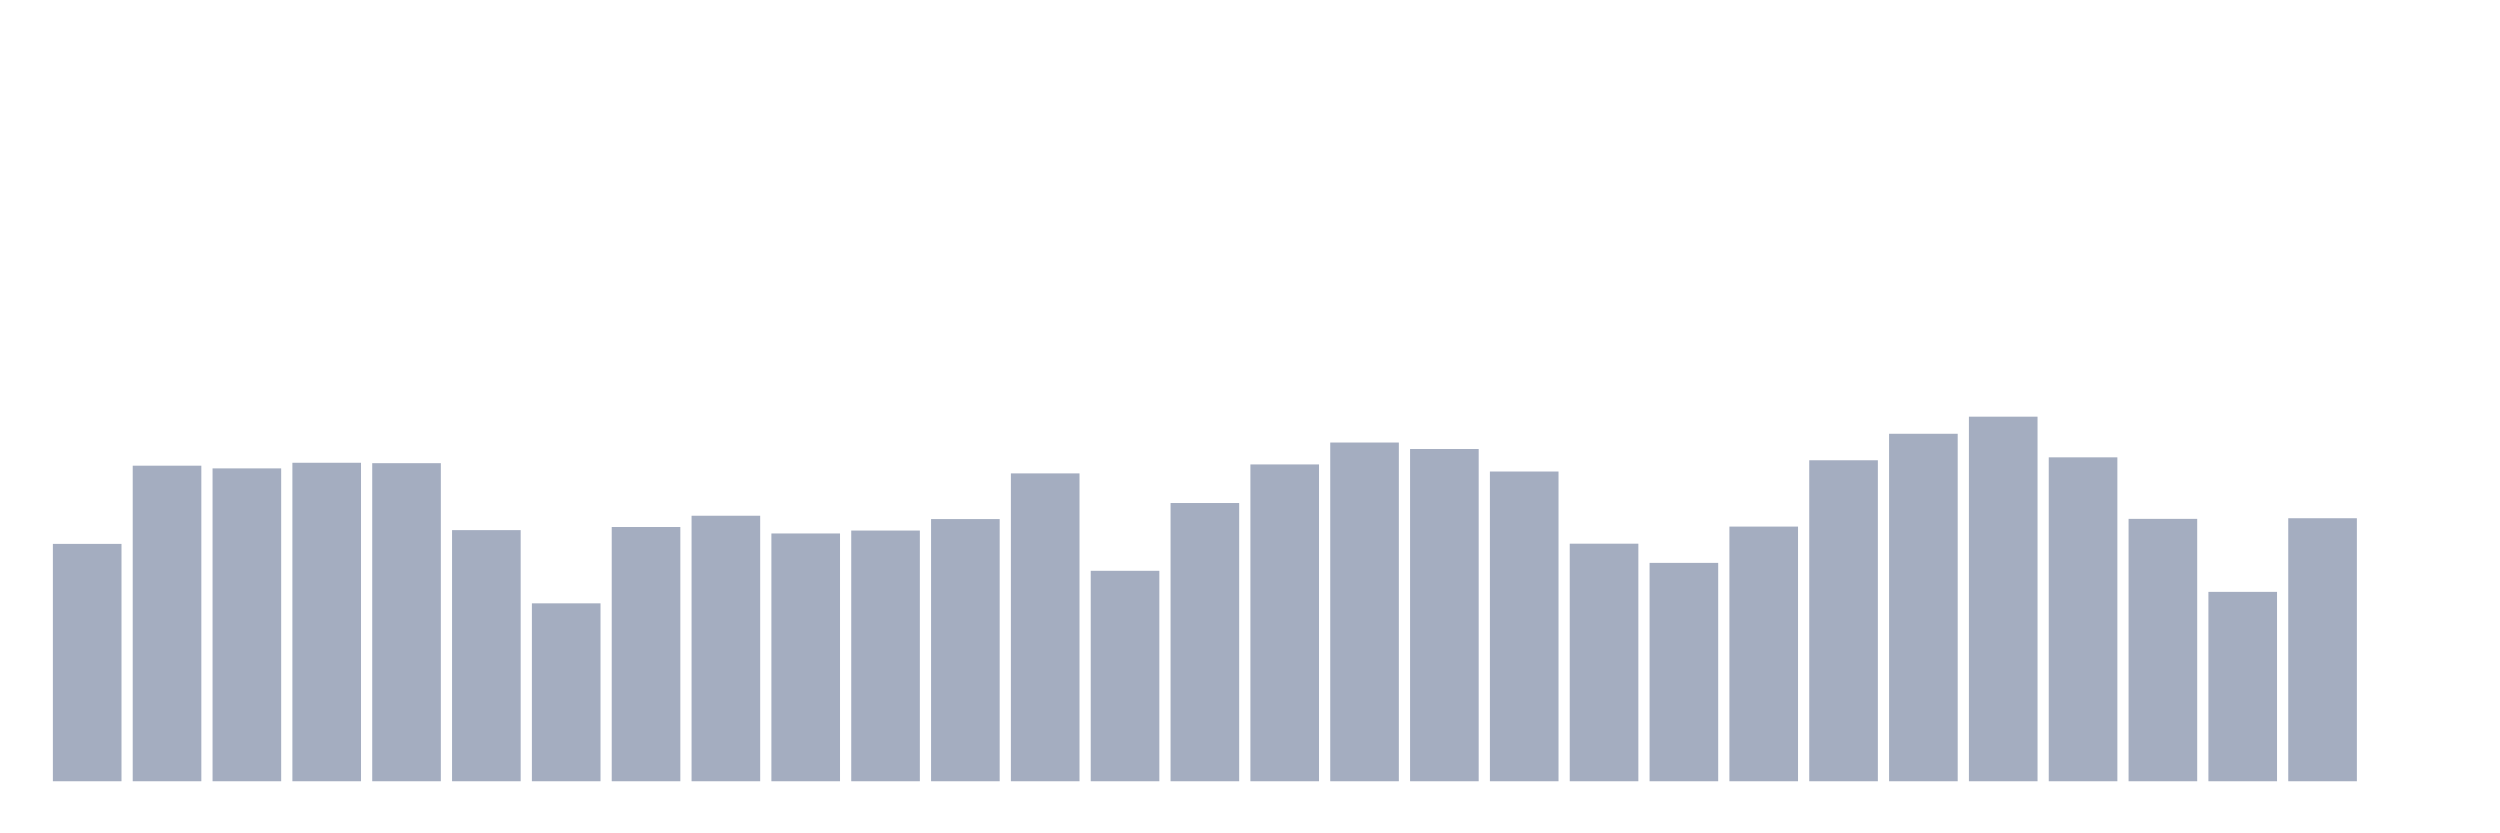 <svg xmlns="http://www.w3.org/2000/svg" viewBox="0 0 480 160"><g transform="translate(10,10)"><rect class="bar" x="0.153" width="13.175" y="94.428" height="45.572" fill="rgb(164,173,192)"></rect><rect class="bar" x="15.482" width="13.175" y="79.411" height="60.589" fill="rgb(164,173,192)"></rect><rect class="bar" x="30.81" width="13.175" y="79.931" height="60.069" fill="rgb(164,173,192)"></rect><rect class="bar" x="46.138" width="13.175" y="78.85" height="61.15" fill="rgb(164,173,192)"></rect><rect class="bar" x="61.466" width="13.175" y="78.93" height="61.07" fill="rgb(164,173,192)"></rect><rect class="bar" x="76.794" width="13.175" y="91.785" height="48.215" fill="rgb(164,173,192)"></rect><rect class="bar" x="92.123" width="13.175" y="105.841" height="34.159" fill="rgb(164,173,192)"></rect><rect class="bar" x="107.451" width="13.175" y="91.184" height="48.816" fill="rgb(164,173,192)"></rect><rect class="bar" x="122.779" width="13.175" y="89.022" height="50.978" fill="rgb(164,173,192)"></rect><rect class="bar" x="138.107" width="13.175" y="92.426" height="47.574" fill="rgb(164,173,192)"></rect><rect class="bar" x="153.436" width="13.175" y="91.865" height="48.135" fill="rgb(164,173,192)"></rect><rect class="bar" x="168.764" width="13.175" y="89.662" height="50.338" fill="rgb(164,173,192)"></rect><rect class="bar" x="184.092" width="13.175" y="80.892" height="59.108" fill="rgb(164,173,192)"></rect><rect class="bar" x="199.42" width="13.175" y="99.594" height="40.406" fill="rgb(164,173,192)"></rect><rect class="bar" x="214.748" width="13.175" y="86.579" height="53.421" fill="rgb(164,173,192)"></rect><rect class="bar" x="230.077" width="13.175" y="79.17" height="60.83" fill="rgb(164,173,192)"></rect><rect class="bar" x="245.405" width="13.175" y="74.966" height="65.034" fill="rgb(164,173,192)"></rect><rect class="bar" x="260.733" width="13.175" y="76.207" height="63.793" fill="rgb(164,173,192)"></rect><rect class="bar" x="276.061" width="13.175" y="80.532" height="59.468" fill="rgb(164,173,192)"></rect><rect class="bar" x="291.39" width="13.175" y="94.388" height="45.612" fill="rgb(164,173,192)"></rect><rect class="bar" x="306.718" width="13.175" y="98.072" height="41.928" fill="rgb(164,173,192)"></rect><rect class="bar" x="322.046" width="13.175" y="91.104" height="48.896" fill="rgb(164,173,192)"></rect><rect class="bar" x="337.374" width="13.175" y="78.37" height="61.63" fill="rgb(164,173,192)"></rect><rect class="bar" x="352.702" width="13.175" y="73.284" height="66.716" fill="rgb(164,173,192)"></rect><rect class="bar" x="368.031" width="13.175" y="70" height="70" fill="rgb(164,173,192)"></rect><rect class="bar" x="383.359" width="13.175" y="77.809" height="62.191" fill="rgb(164,173,192)"></rect><rect class="bar" x="398.687" width="13.175" y="89.622" height="50.378" fill="rgb(164,173,192)"></rect><rect class="bar" x="414.015" width="13.175" y="103.638" height="36.362" fill="rgb(164,173,192)"></rect><rect class="bar" x="429.344" width="13.175" y="89.502" height="50.498" fill="rgb(164,173,192)"></rect><rect class="bar" x="444.672" width="13.175" y="140" height="0" fill="rgb(164,173,192)"></rect></g></svg>